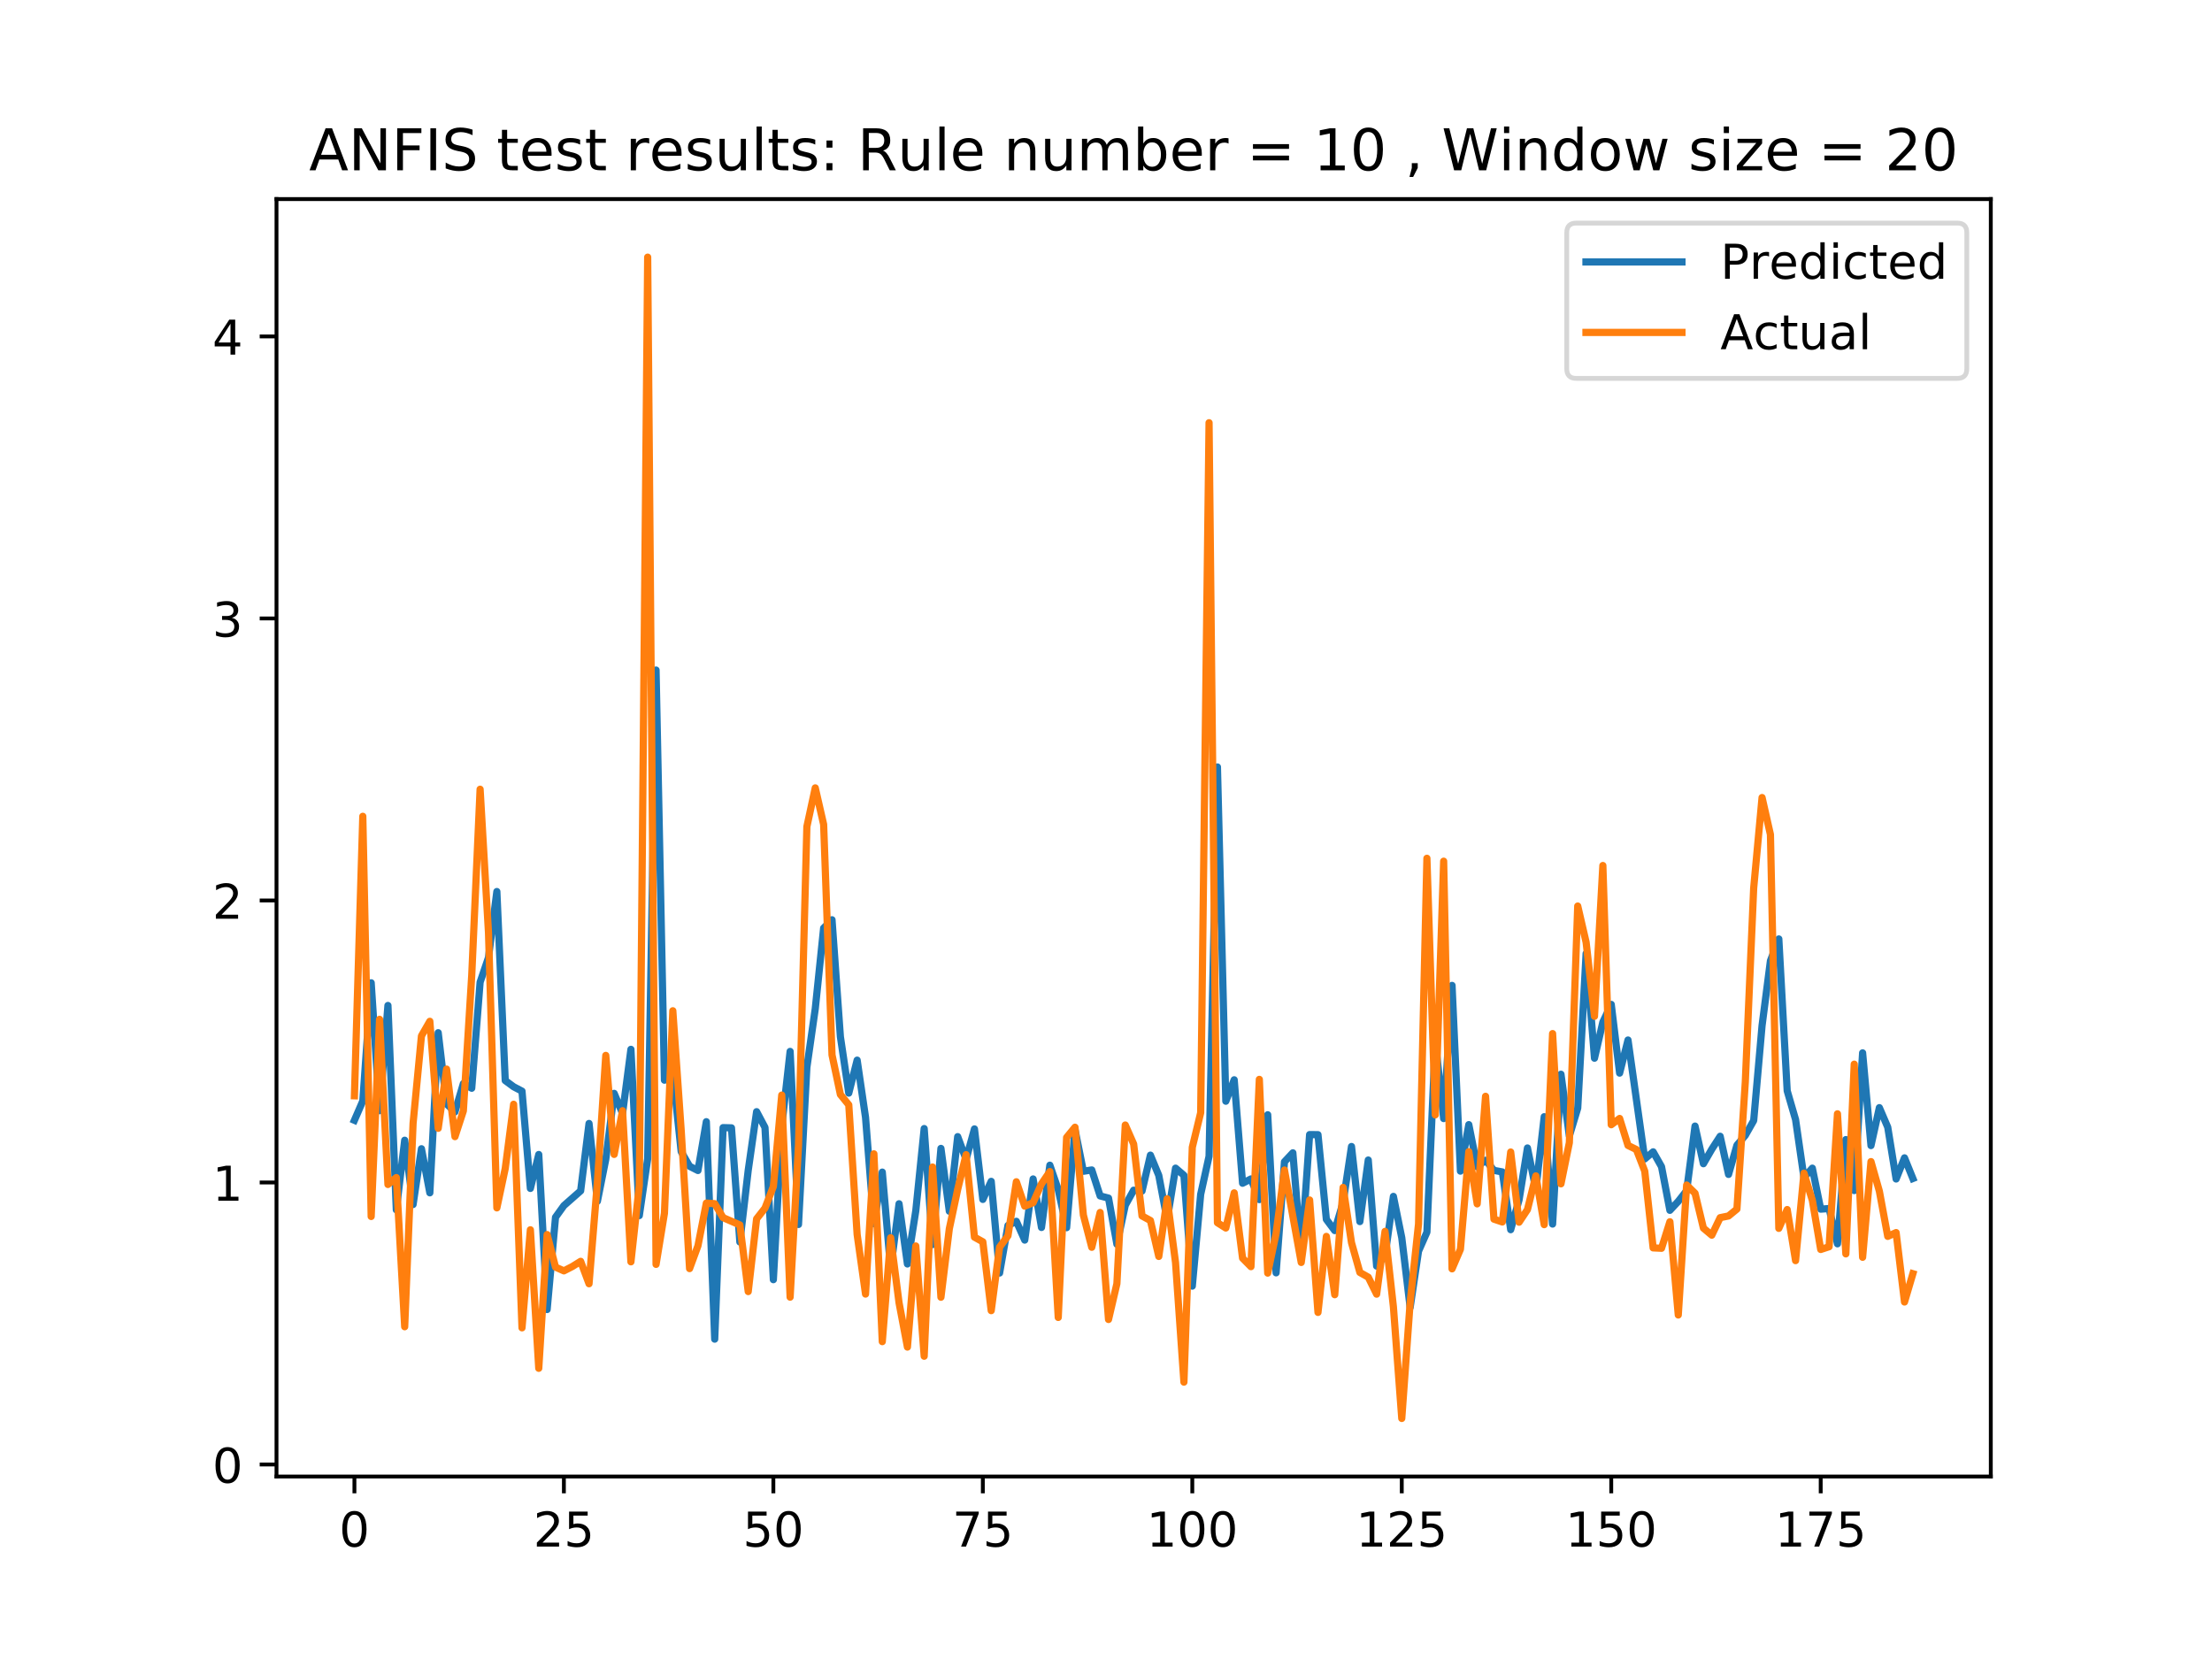 <?xml version="1.0" encoding="utf-8" standalone="no"?>
<!DOCTYPE svg PUBLIC "-//W3C//DTD SVG 1.1//EN"
  "http://www.w3.org/Graphics/SVG/1.1/DTD/svg11.dtd">
<!-- Created with matplotlib (https://matplotlib.org/) -->
<svg height="345.6pt" version="1.1" viewBox="0 0 460.8 345.6" width="460.8pt" xmlns="http://www.w3.org/2000/svg" xmlns:xlink="http://www.w3.org/1999/xlink">
 <defs>
  <style type="text/css">
*{stroke-linecap:butt;stroke-linejoin:round;}
  </style>
 </defs>
 <g id="figure_1">
  <g id="patch_1">
   <path d="M 0 345.6 
L 460.8 345.6 
L 460.8 0 
L 0 0 
z
" style="fill:#ffffff;"/>
  </g>
  <g id="axes_1">
   <g id="patch_2">
    <path d="M 57.6 307.584 
L 414.72 307.584 
L 414.72 41.472 
L 57.6 41.472 
z
" style="fill:#ffffff;"/>
   </g>
   <g id="matplotlib.axis_1">
    <g id="xtick_1">
     <g id="line2d_1">
      <defs>
       <path d="M 0 0 
L 0 3.5 
" id="m542a54491c" style="stroke:#000000;stroke-width:0.8;"/>
      </defs>
      <g>
       <use style="stroke:#000000;stroke-width:0.8;" x="73.833" xlink:href="#m542a54491c" y="307.584"/>
      </g>
     </g>
     <g id="text_1">
      <!-- 0 -->
      <defs>
       <path d="M 31.781 66.406 
Q 24.172 66.406 20.328 58.906 
Q 16.5 51.422 16.5 36.375 
Q 16.5 21.391 20.328 13.891 
Q 24.172 6.391 31.781 6.391 
Q 39.453 6.391 43.281 13.891 
Q 47.125 21.391 47.125 36.375 
Q 47.125 51.422 43.281 58.906 
Q 39.453 66.406 31.781 66.406 
z
M 31.781 74.219 
Q 44.047 74.219 50.516 64.516 
Q 56.984 54.828 56.984 36.375 
Q 56.984 17.969 50.516 8.266 
Q 44.047 -1.422 31.781 -1.422 
Q 19.531 -1.422 13.062 8.266 
Q 6.594 17.969 6.594 36.375 
Q 6.594 54.828 13.062 64.516 
Q 19.531 74.219 31.781 74.219 
z
" id="DejaVuSans-48"/>
      </defs>
      <g transform="translate(70.651 322.182)scale(0.1 -0.1)">
       <use xlink:href="#DejaVuSans-48"/>
      </g>
     </g>
    </g>
    <g id="xtick_2">
     <g id="line2d_2">
      <g>
       <use style="stroke:#000000;stroke-width:0.8;" x="117.469" xlink:href="#m542a54491c" y="307.584"/>
      </g>
     </g>
     <g id="text_2">
      <!-- 25 -->
      <defs>
       <path d="M 19.188 8.297 
L 53.609 8.297 
L 53.609 0 
L 7.328 0 
L 7.328 8.297 
Q 12.938 14.109 22.625 23.891 
Q 32.328 33.688 34.812 36.531 
Q 39.547 41.844 41.422 45.531 
Q 43.312 49.219 43.312 52.781 
Q 43.312 58.594 39.234 62.25 
Q 35.156 65.922 28.609 65.922 
Q 23.969 65.922 18.812 64.312 
Q 13.672 62.703 7.812 59.422 
L 7.812 69.391 
Q 13.766 71.781 18.938 73 
Q 24.125 74.219 28.422 74.219 
Q 39.75 74.219 46.484 68.547 
Q 53.219 62.891 53.219 53.422 
Q 53.219 48.922 51.531 44.891 
Q 49.859 40.875 45.406 35.406 
Q 44.188 33.984 37.641 27.219 
Q 31.109 20.453 19.188 8.297 
z
" id="DejaVuSans-50"/>
       <path d="M 10.797 72.906 
L 49.516 72.906 
L 49.516 64.594 
L 19.828 64.594 
L 19.828 46.734 
Q 21.969 47.469 24.109 47.828 
Q 26.266 48.188 28.422 48.188 
Q 40.625 48.188 47.75 41.5 
Q 54.891 34.812 54.891 23.391 
Q 54.891 11.625 47.562 5.094 
Q 40.234 -1.422 26.906 -1.422 
Q 22.312 -1.422 17.547 -0.641 
Q 12.797 0.141 7.719 1.703 
L 7.719 11.625 
Q 12.109 9.234 16.797 8.062 
Q 21.484 6.891 26.703 6.891 
Q 35.156 6.891 40.078 11.328 
Q 45.016 15.766 45.016 23.391 
Q 45.016 31 40.078 35.438 
Q 35.156 39.891 26.703 39.891 
Q 22.75 39.891 18.812 39.016 
Q 14.891 38.141 10.797 36.281 
z
" id="DejaVuSans-53"/>
      </defs>
      <g transform="translate(111.107 322.182)scale(0.1 -0.1)">
       <use xlink:href="#DejaVuSans-50"/>
       <use x="63.623" xlink:href="#DejaVuSans-53"/>
      </g>
     </g>
    </g>
    <g id="xtick_3">
     <g id="line2d_3">
      <g>
       <use style="stroke:#000000;stroke-width:0.8;" x="161.105" xlink:href="#m542a54491c" y="307.584"/>
      </g>
     </g>
     <g id="text_3">
      <!-- 50 -->
      <g transform="translate(154.743 322.182)scale(0.1 -0.1)">
       <use xlink:href="#DejaVuSans-53"/>
       <use x="63.623" xlink:href="#DejaVuSans-48"/>
      </g>
     </g>
    </g>
    <g id="xtick_4">
     <g id="line2d_4">
      <g>
       <use style="stroke:#000000;stroke-width:0.8;" x="204.742" xlink:href="#m542a54491c" y="307.584"/>
      </g>
     </g>
     <g id="text_4">
      <!-- 75 -->
      <defs>
       <path d="M 8.203 72.906 
L 55.078 72.906 
L 55.078 68.703 
L 28.609 0 
L 18.312 0 
L 43.219 64.594 
L 8.203 64.594 
z
" id="DejaVuSans-55"/>
      </defs>
      <g transform="translate(198.379 322.182)scale(0.1 -0.1)">
       <use xlink:href="#DejaVuSans-55"/>
       <use x="63.623" xlink:href="#DejaVuSans-53"/>
      </g>
     </g>
    </g>
    <g id="xtick_5">
     <g id="line2d_5">
      <g>
       <use style="stroke:#000000;stroke-width:0.8;" x="248.378" xlink:href="#m542a54491c" y="307.584"/>
      </g>
     </g>
     <g id="text_5">
      <!-- 100 -->
      <defs>
       <path d="M 12.406 8.297 
L 28.516 8.297 
L 28.516 63.922 
L 10.984 60.406 
L 10.984 69.391 
L 28.422 72.906 
L 38.281 72.906 
L 38.281 8.297 
L 54.391 8.297 
L 54.391 0 
L 12.406 0 
z
" id="DejaVuSans-49"/>
      </defs>
      <g transform="translate(238.834 322.182)scale(0.1 -0.1)">
       <use xlink:href="#DejaVuSans-49"/>
       <use x="63.623" xlink:href="#DejaVuSans-48"/>
       <use x="127.246" xlink:href="#DejaVuSans-48"/>
      </g>
     </g>
    </g>
    <g id="xtick_6">
     <g id="line2d_6">
      <g>
       <use style="stroke:#000000;stroke-width:0.8;" x="292.015" xlink:href="#m542a54491c" y="307.584"/>
      </g>
     </g>
     <g id="text_6">
      <!-- 125 -->
      <g transform="translate(282.471 322.182)scale(0.1 -0.1)">
       <use xlink:href="#DejaVuSans-49"/>
       <use x="63.623" xlink:href="#DejaVuSans-50"/>
       <use x="127.246" xlink:href="#DejaVuSans-53"/>
      </g>
     </g>
    </g>
    <g id="xtick_7">
     <g id="line2d_7">
      <g>
       <use style="stroke:#000000;stroke-width:0.8;" x="335.651" xlink:href="#m542a54491c" y="307.584"/>
      </g>
     </g>
     <g id="text_7">
      <!-- 150 -->
      <g transform="translate(326.107 322.182)scale(0.1 -0.1)">
       <use xlink:href="#DejaVuSans-49"/>
       <use x="63.623" xlink:href="#DejaVuSans-53"/>
       <use x="127.246" xlink:href="#DejaVuSans-48"/>
      </g>
     </g>
    </g>
    <g id="xtick_8">
     <g id="line2d_8">
      <g>
       <use style="stroke:#000000;stroke-width:0.8;" x="379.287" xlink:href="#m542a54491c" y="307.584"/>
      </g>
     </g>
     <g id="text_8">
      <!-- 175 -->
      <g transform="translate(369.744 322.182)scale(0.1 -0.1)">
       <use xlink:href="#DejaVuSans-49"/>
       <use x="63.623" xlink:href="#DejaVuSans-55"/>
       <use x="127.246" xlink:href="#DejaVuSans-53"/>
      </g>
     </g>
    </g>
   </g>
   <g id="matplotlib.axis_2">
    <g id="ytick_1">
     <g id="line2d_9">
      <defs>
       <path d="M 0 0 
L -3.5 0 
" id="m2da7642dd9" style="stroke:#000000;stroke-width:0.8;"/>
      </defs>
      <g>
       <use style="stroke:#000000;stroke-width:0.8;" x="57.6" xlink:href="#m2da7642dd9" y="305.082"/>
      </g>
     </g>
     <g id="text_9">
      <!-- 0 -->
      <g transform="translate(44.237 308.882)scale(0.1 -0.1)">
       <use xlink:href="#DejaVuSans-48"/>
      </g>
     </g>
    </g>
    <g id="ytick_2">
     <g id="line2d_10">
      <g>
       <use style="stroke:#000000;stroke-width:0.8;" x="57.6" xlink:href="#m2da7642dd9" y="246.332"/>
      </g>
     </g>
     <g id="text_10">
      <!-- 1 -->
      <g transform="translate(44.237 250.131)scale(0.1 -0.1)">
       <use xlink:href="#DejaVuSans-49"/>
      </g>
     </g>
    </g>
    <g id="ytick_3">
     <g id="line2d_11">
      <g>
       <use style="stroke:#000000;stroke-width:0.8;" x="57.6" xlink:href="#m2da7642dd9" y="187.582"/>
      </g>
     </g>
     <g id="text_11">
      <!-- 2 -->
      <g transform="translate(44.237 191.381)scale(0.1 -0.1)">
       <use xlink:href="#DejaVuSans-50"/>
      </g>
     </g>
    </g>
    <g id="ytick_4">
     <g id="line2d_12">
      <g>
       <use style="stroke:#000000;stroke-width:0.8;" x="57.6" xlink:href="#m2da7642dd9" y="128.832"/>
      </g>
     </g>
     <g id="text_12">
      <!-- 3 -->
      <defs>
       <path d="M 40.578 39.312 
Q 47.656 37.797 51.625 33 
Q 55.609 28.219 55.609 21.188 
Q 55.609 10.406 48.188 4.484 
Q 40.766 -1.422 27.094 -1.422 
Q 22.516 -1.422 17.656 -0.516 
Q 12.797 0.391 7.625 2.203 
L 7.625 11.719 
Q 11.719 9.328 16.594 8.109 
Q 21.484 6.891 26.812 6.891 
Q 36.078 6.891 40.938 10.547 
Q 45.797 14.203 45.797 21.188 
Q 45.797 27.641 41.281 31.266 
Q 36.766 34.906 28.719 34.906 
L 20.219 34.906 
L 20.219 43.016 
L 29.109 43.016 
Q 36.375 43.016 40.234 45.922 
Q 44.094 48.828 44.094 54.297 
Q 44.094 59.906 40.109 62.906 
Q 36.141 65.922 28.719 65.922 
Q 24.656 65.922 20.016 65.031 
Q 15.375 64.156 9.812 62.312 
L 9.812 71.094 
Q 15.438 72.656 20.344 73.438 
Q 25.25 74.219 29.594 74.219 
Q 40.828 74.219 47.359 69.109 
Q 53.906 64.016 53.906 55.328 
Q 53.906 49.266 50.438 45.094 
Q 46.969 40.922 40.578 39.312 
z
" id="DejaVuSans-51"/>
      </defs>
      <g transform="translate(44.237 132.631)scale(0.1 -0.1)">
       <use xlink:href="#DejaVuSans-51"/>
      </g>
     </g>
    </g>
    <g id="ytick_5">
     <g id="line2d_13">
      <g>
       <use style="stroke:#000000;stroke-width:0.8;" x="57.6" xlink:href="#m2da7642dd9" y="70.081"/>
      </g>
     </g>
     <g id="text_13">
      <!-- 4 -->
      <defs>
       <path d="M 37.797 64.312 
L 12.891 25.391 
L 37.797 25.391 
z
M 35.203 72.906 
L 47.609 72.906 
L 47.609 25.391 
L 58.016 25.391 
L 58.016 17.188 
L 47.609 17.188 
L 47.609 0 
L 37.797 0 
L 37.797 17.188 
L 4.891 17.188 
L 4.891 26.703 
z
" id="DejaVuSans-52"/>
      </defs>
      <g transform="translate(44.237 73.88)scale(0.1 -0.1)">
       <use xlink:href="#DejaVuSans-52"/>
      </g>
     </g>
    </g>
   </g>
   <g id="line2d_14">
    <path clip-path="url(#p288e5e4d40)" d="M 73.833 233.374 
L 75.578 229.355 
L 77.324 204.734 
L 79.069 231.373 
L 80.815 209.457 
L 82.56 252.029 
L 84.305 237.53 
L 86.051 250.925 
L 87.796 239.305 
L 89.542 248.486 
L 91.287 215.13 
L 93.033 229.965 
L 94.778 231.626 
L 96.524 225.738 
L 98.269 226.7 
L 100.015 204.612 
L 101.76 199.487 
L 103.505 185.723 
L 105.251 225.103 
L 106.996 226.388 
L 108.742 227.307 
L 110.487 247.57 
L 112.233 240.504 
L 113.978 272.793 
L 115.724 253.577 
L 117.469 251.151 
L 120.96 248.077 
L 122.705 234.039 
L 124.451 250.238 
L 126.196 241.503 
L 127.942 227.771 
L 129.687 231.963 
L 131.433 218.595 
L 133.178 253.231 
L 134.924 241.396 
L 136.669 139.588 
L 138.415 225.02 
L 140.16 223.538 
L 141.905 239.91 
L 143.651 242.951 
L 145.396 243.84 
L 147.142 233.671 
L 148.887 278.968 
L 150.633 234.904 
L 152.378 234.952 
L 154.124 258.73 
L 155.869 243.783 
L 157.615 231.582 
L 159.36 234.867 
L 161.105 266.578 
L 162.851 234.629 
L 164.596 219.029 
L 166.342 255.08 
L 168.087 222.346 
L 169.833 210.145 
L 171.578 193.329 
L 173.324 191.607 
L 175.069 215.961 
L 176.815 227.713 
L 178.56 220.847 
L 180.305 232.769 
L 182.051 254.926 
L 183.796 244.173 
L 185.542 264.385 
L 187.287 250.766 
L 189.033 263.306 
L 190.778 252.214 
L 192.524 235.101 
L 194.269 259.265 
L 196.015 239.236 
L 197.76 252.322 
L 199.505 236.782 
L 201.251 241.507 
L 202.996 235.175 
L 204.742 249.86 
L 206.487 246.096 
L 208.233 265.195 
L 209.978 255.287 
L 211.724 254.424 
L 213.469 258.333 
L 215.215 245.599 
L 216.96 255.705 
L 218.705 242.735 
L 220.451 247.848 
L 222.196 255.749 
L 223.942 235.316 
L 225.687 243.998 
L 227.433 243.722 
L 229.178 249.134 
L 230.924 249.585 
L 232.669 259.194 
L 234.415 251.078 
L 236.16 247.942 
L 237.905 248.117 
L 239.651 240.638 
L 241.396 244.864 
L 243.142 254.118 
L 244.887 243.346 
L 246.633 244.837 
L 248.378 267.92 
L 250.124 248.797 
L 251.869 240.879 
L 253.615 159.776 
L 255.36 229.403 
L 257.105 224.941 
L 258.851 246.491 
L 260.596 245.596 
L 262.342 249.899 
L 264.087 232.226 
L 265.833 265.154 
L 267.578 242.022 
L 269.324 240.153 
L 271.069 261.276 
L 272.815 236.357 
L 274.56 236.373 
L 276.305 254.019 
L 278.051 256.352 
L 279.796 250.468 
L 281.542 238.838 
L 283.287 254.477 
L 285.033 241.655 
L 286.778 263.751 
L 288.524 261.592 
L 290.269 249.232 
L 292.015 257.849 
L 293.76 272.356 
L 295.505 260.638 
L 297.251 256.686 
L 298.996 216.93 
L 300.742 233.016 
L 302.487 205.278 
L 304.233 243.968 
L 305.978 234.283 
L 307.724 243.053 
L 309.469 241.701 
L 311.215 243.811 
L 312.96 244.135 
L 314.705 256.166 
L 316.451 249.947 
L 318.196 239.144 
L 319.942 247.746 
L 321.687 232.631 
L 323.433 254.994 
L 325.178 223.783 
L 326.924 236.638 
L 328.669 230.844 
L 330.415 198.64 
L 332.16 220.443 
L 333.905 212.914 
L 335.651 209.236 
L 337.396 223.547 
L 339.142 216.651 
L 342.633 241.424 
L 344.378 239.949 
L 346.124 243.038 
L 347.869 252.134 
L 349.615 250.261 
L 351.36 248.043 
L 353.105 234.583 
L 354.851 242.423 
L 356.596 239.405 
L 358.342 236.706 
L 360.087 244.651 
L 361.833 238.566 
L 363.578 236.517 
L 365.324 233.439 
L 367.069 213.648 
L 368.815 200.147 
L 370.56 195.6 
L 372.305 227.232 
L 374.051 233.237 
L 375.796 245.309 
L 377.542 243.349 
L 379.287 251.886 
L 381.033 251.762 
L 382.778 259.108 
L 384.524 237.398 
L 386.269 248.015 
L 388.015 219.331 
L 389.76 238.645 
L 391.505 230.745 
L 393.251 234.819 
L 394.996 245.603 
L 396.742 241.203 
L 398.487 245.505 
L 398.487 245.505 
" style="fill:none;stroke:#1f77b4;stroke-linecap:square;stroke-width:1.5;"/>
   </g>
   <g id="line2d_15">
    <path clip-path="url(#p288e5e4d40)" d="M 73.833 228.276 
L 75.578 170.049 
L 77.324 253.416 
L 79.069 212.344 
L 80.815 246.75 
L 82.56 245.31 
L 84.305 276.384 
L 86.051 234.016 
L 87.796 215.798 
L 89.542 212.757 
L 91.287 235.047 
L 93.033 222.714 
L 94.778 236.782 
L 96.524 231.419 
L 98.269 203.206 
L 100.015 164.414 
L 101.76 194.248 
L 103.505 251.621 
L 105.251 243.412 
L 106.996 230.04 
L 108.742 276.611 
L 110.487 256.187 
L 112.233 285.043 
L 113.978 257.18 
L 115.724 263.968 
L 117.469 264.744 
L 119.215 263.847 
L 120.96 262.757 
L 122.705 267.43 
L 124.451 246.225 
L 126.196 219.859 
L 127.942 240.483 
L 129.687 231.384 
L 131.433 262.862 
L 133.178 246.968 
L 134.924 53.568 
L 136.669 263.39 
L 138.415 252.751 
L 140.16 210.56 
L 141.905 235.478 
L 143.651 264.273 
L 145.396 259.524 
L 147.142 250.627 
L 148.887 250.745 
L 150.633 253.659 
L 154.124 255.173 
L 155.869 269.056 
L 157.615 253.908 
L 159.36 251.68 
L 161.105 247.173 
L 162.851 228.127 
L 164.596 270.223 
L 166.342 238.587 
L 168.087 172.204 
L 169.833 164.129 
L 171.578 171.746 
L 173.324 219.762 
L 175.069 228.007 
L 176.815 230.16 
L 178.56 257.18 
L 180.305 269.579 
L 182.051 240.367 
L 183.796 279.488 
L 185.542 257.848 
L 187.287 271.392 
L 189.033 280.62 
L 190.778 259.556 
L 192.524 282.527 
L 194.269 243.118 
L 196.015 270.237 
L 197.76 255.968 
L 199.505 247.766 
L 201.251 240.536 
L 202.996 257.722 
L 204.742 258.693 
L 206.487 273.033 
L 208.233 259.799 
L 209.978 257.433 
L 211.724 246.184 
L 213.469 251.262 
L 215.215 250.543 
L 216.96 246.625 
L 218.705 244.059 
L 220.451 274.449 
L 222.196 236.95 
L 223.942 234.825 
L 225.687 253.121 
L 227.433 259.832 
L 229.178 252.576 
L 230.924 274.872 
L 232.669 267.419 
L 234.415 234.362 
L 236.16 238.324 
L 237.905 253.3 
L 239.651 254.256 
L 241.396 261.738 
L 243.142 249.725 
L 244.887 263.026 
L 246.633 287.923 
L 248.378 239.008 
L 250.124 231.796 
L 251.869 88.06 
L 253.615 254.715 
L 255.36 255.815 
L 257.105 248.493 
L 258.851 262.1 
L 260.596 263.87 
L 262.342 224.85 
L 264.087 265.21 
L 265.833 256.944 
L 267.578 243.738 
L 271.069 262.993 
L 272.815 249.979 
L 274.56 273.396 
L 276.305 257.567 
L 278.051 269.71 
L 279.796 247.365 
L 281.542 258.867 
L 283.287 265.072 
L 285.033 266.058 
L 286.778 269.595 
L 288.524 256.523 
L 290.269 272.214 
L 292.015 295.488 
L 293.76 271.313 
L 295.505 254.982 
L 297.251 178.797 
L 298.996 232.253 
L 300.742 179.401 
L 302.487 264.323 
L 304.233 260.249 
L 305.978 239.908 
L 307.724 250.786 
L 309.469 228.38 
L 311.215 253.972 
L 312.96 254.56 
L 314.705 239.986 
L 316.451 254.607 
L 318.196 251.978 
L 319.942 244.956 
L 321.687 255.116 
L 323.433 215.314 
L 325.178 246.612 
L 326.924 238.045 
L 328.669 188.745 
L 330.415 196.285 
L 332.16 211.718 
L 333.905 180.301 
L 335.651 234.303 
L 337.396 232.994 
L 339.142 238.616 
L 340.887 239.465 
L 342.633 243.973 
L 344.378 259.956 
L 346.124 260.04 
L 347.869 254.512 
L 349.615 273.936 
L 351.36 246.866 
L 353.105 248.575 
L 354.851 255.842 
L 356.596 257.309 
L 358.342 253.662 
L 360.087 253.306 
L 361.833 251.872 
L 363.578 225.419 
L 365.324 185.011 
L 367.069 166.14 
L 368.815 173.86 
L 370.56 255.892 
L 372.305 251.97 
L 374.051 262.614 
L 375.796 244.398 
L 377.542 250.046 
L 379.287 260.289 
L 381.033 259.718 
L 382.778 232.026 
L 384.524 261.206 
L 386.269 221.686 
L 388.015 261.915 
L 389.76 241.983 
L 391.505 248.139 
L 393.251 257.556 
L 394.996 256.769 
L 396.742 271.229 
L 398.487 265.333 
L 398.487 265.333 
" style="fill:none;stroke:#ff7f0e;stroke-linecap:square;stroke-width:1.5;"/>
   </g>
   <g id="patch_3">
    <path d="M 57.6 307.584 
L 57.6 41.472 
" style="fill:none;stroke:#000000;stroke-linecap:square;stroke-linejoin:miter;stroke-width:0.8;"/>
   </g>
   <g id="patch_4">
    <path d="M 414.72 307.584 
L 414.72 41.472 
" style="fill:none;stroke:#000000;stroke-linecap:square;stroke-linejoin:miter;stroke-width:0.8;"/>
   </g>
   <g id="patch_5">
    <path d="M 57.6 307.584 
L 414.72 307.584 
" style="fill:none;stroke:#000000;stroke-linecap:square;stroke-linejoin:miter;stroke-width:0.8;"/>
   </g>
   <g id="patch_6">
    <path d="M 57.6 41.472 
L 414.72 41.472 
" style="fill:none;stroke:#000000;stroke-linecap:square;stroke-linejoin:miter;stroke-width:0.8;"/>
   </g>
   <g id="text_14">
    <!-- ANFIS test results: Rule number = 10 , Window size = 20 -->
    <defs>
     <path d="M 34.188 63.188 
L 20.797 26.906 
L 47.609 26.906 
z
M 28.609 72.906 
L 39.797 72.906 
L 67.578 0 
L 57.328 0 
L 50.688 18.703 
L 17.828 18.703 
L 11.188 0 
L 0.781 0 
z
" id="DejaVuSans-65"/>
     <path d="M 9.812 72.906 
L 23.094 72.906 
L 55.422 11.922 
L 55.422 72.906 
L 64.984 72.906 
L 64.984 0 
L 51.703 0 
L 19.391 60.984 
L 19.391 0 
L 9.812 0 
z
" id="DejaVuSans-78"/>
     <path d="M 9.812 72.906 
L 51.703 72.906 
L 51.703 64.594 
L 19.672 64.594 
L 19.672 43.109 
L 48.578 43.109 
L 48.578 34.812 
L 19.672 34.812 
L 19.672 0 
L 9.812 0 
z
" id="DejaVuSans-70"/>
     <path d="M 9.812 72.906 
L 19.672 72.906 
L 19.672 0 
L 9.812 0 
z
" id="DejaVuSans-73"/>
     <path d="M 53.516 70.516 
L 53.516 60.891 
Q 47.906 63.578 42.922 64.891 
Q 37.938 66.219 33.297 66.219 
Q 25.25 66.219 20.875 63.094 
Q 16.5 59.969 16.5 54.203 
Q 16.5 49.359 19.406 46.891 
Q 22.312 44.438 30.422 42.922 
L 36.375 41.703 
Q 47.406 39.594 52.656 34.297 
Q 57.906 29 57.906 20.125 
Q 57.906 9.516 50.797 4.047 
Q 43.703 -1.422 29.984 -1.422 
Q 24.812 -1.422 18.969 -0.25 
Q 13.141 0.922 6.891 3.219 
L 6.891 13.375 
Q 12.891 10.016 18.656 8.297 
Q 24.422 6.594 29.984 6.594 
Q 38.422 6.594 43.016 9.906 
Q 47.609 13.234 47.609 19.391 
Q 47.609 24.75 44.312 27.781 
Q 41.016 30.812 33.5 32.328 
L 27.484 33.5 
Q 16.453 35.688 11.516 40.375 
Q 6.594 45.062 6.594 53.422 
Q 6.594 63.094 13.406 68.656 
Q 20.219 74.219 32.172 74.219 
Q 37.312 74.219 42.625 73.281 
Q 47.953 72.359 53.516 70.516 
z
" id="DejaVuSans-83"/>
     <path id="DejaVuSans-32"/>
     <path d="M 18.312 70.219 
L 18.312 54.688 
L 36.812 54.688 
L 36.812 47.703 
L 18.312 47.703 
L 18.312 18.016 
Q 18.312 11.328 20.141 9.422 
Q 21.969 7.516 27.594 7.516 
L 36.812 7.516 
L 36.812 0 
L 27.594 0 
Q 17.188 0 13.234 3.875 
Q 9.281 7.766 9.281 18.016 
L 9.281 47.703 
L 2.688 47.703 
L 2.688 54.688 
L 9.281 54.688 
L 9.281 70.219 
z
" id="DejaVuSans-116"/>
     <path d="M 56.203 29.594 
L 56.203 25.203 
L 14.891 25.203 
Q 15.484 15.922 20.484 11.062 
Q 25.484 6.203 34.422 6.203 
Q 39.594 6.203 44.453 7.469 
Q 49.312 8.734 54.109 11.281 
L 54.109 2.781 
Q 49.266 0.734 44.188 -0.344 
Q 39.109 -1.422 33.891 -1.422 
Q 20.797 -1.422 13.156 6.188 
Q 5.516 13.812 5.516 26.812 
Q 5.516 40.234 12.766 48.109 
Q 20.016 56 32.328 56 
Q 43.359 56 49.781 48.891 
Q 56.203 41.797 56.203 29.594 
z
M 47.219 32.234 
Q 47.125 39.594 43.094 43.984 
Q 39.062 48.391 32.422 48.391 
Q 24.906 48.391 20.391 44.141 
Q 15.875 39.891 15.188 32.172 
z
" id="DejaVuSans-101"/>
     <path d="M 44.281 53.078 
L 44.281 44.578 
Q 40.484 46.531 36.375 47.5 
Q 32.281 48.484 27.875 48.484 
Q 21.188 48.484 17.844 46.438 
Q 14.5 44.391 14.5 40.281 
Q 14.5 37.156 16.891 35.375 
Q 19.281 33.594 26.516 31.984 
L 29.594 31.297 
Q 39.156 29.25 43.188 25.516 
Q 47.219 21.781 47.219 15.094 
Q 47.219 7.469 41.188 3.016 
Q 35.156 -1.422 24.609 -1.422 
Q 20.219 -1.422 15.453 -0.562 
Q 10.688 0.297 5.422 2 
L 5.422 11.281 
Q 10.406 8.688 15.234 7.391 
Q 20.062 6.109 24.812 6.109 
Q 31.156 6.109 34.562 8.281 
Q 37.984 10.453 37.984 14.406 
Q 37.984 18.062 35.516 20.016 
Q 33.062 21.969 24.703 23.781 
L 21.578 24.516 
Q 13.234 26.266 9.516 29.906 
Q 5.812 33.547 5.812 39.891 
Q 5.812 47.609 11.281 51.797 
Q 16.75 56 26.812 56 
Q 31.781 56 36.172 55.266 
Q 40.578 54.547 44.281 53.078 
z
" id="DejaVuSans-115"/>
     <path d="M 41.109 46.297 
Q 39.594 47.172 37.812 47.578 
Q 36.031 48 33.891 48 
Q 26.266 48 22.188 43.047 
Q 18.109 38.094 18.109 28.812 
L 18.109 0 
L 9.078 0 
L 9.078 54.688 
L 18.109 54.688 
L 18.109 46.188 
Q 20.953 51.172 25.484 53.578 
Q 30.031 56 36.531 56 
Q 37.453 56 38.578 55.875 
Q 39.703 55.766 41.062 55.516 
z
" id="DejaVuSans-114"/>
     <path d="M 8.5 21.578 
L 8.5 54.688 
L 17.484 54.688 
L 17.484 21.922 
Q 17.484 14.156 20.5 10.266 
Q 23.531 6.391 29.594 6.391 
Q 36.859 6.391 41.078 11.031 
Q 45.312 15.672 45.312 23.688 
L 45.312 54.688 
L 54.297 54.688 
L 54.297 0 
L 45.312 0 
L 45.312 8.406 
Q 42.047 3.422 37.719 1 
Q 33.406 -1.422 27.688 -1.422 
Q 18.266 -1.422 13.375 4.438 
Q 8.5 10.297 8.5 21.578 
z
M 31.109 56 
z
" id="DejaVuSans-117"/>
     <path d="M 9.422 75.984 
L 18.406 75.984 
L 18.406 0 
L 9.422 0 
z
" id="DejaVuSans-108"/>
     <path d="M 11.719 12.406 
L 22.016 12.406 
L 22.016 0 
L 11.719 0 
z
M 11.719 51.703 
L 22.016 51.703 
L 22.016 39.312 
L 11.719 39.312 
z
" id="DejaVuSans-58"/>
     <path d="M 44.391 34.188 
Q 47.562 33.109 50.562 29.594 
Q 53.562 26.078 56.594 19.922 
L 66.609 0 
L 56 0 
L 46.688 18.703 
Q 43.062 26.031 39.672 28.422 
Q 36.281 30.812 30.422 30.812 
L 19.672 30.812 
L 19.672 0 
L 9.812 0 
L 9.812 72.906 
L 32.078 72.906 
Q 44.578 72.906 50.734 67.672 
Q 56.891 62.453 56.891 51.906 
Q 56.891 45.016 53.688 40.469 
Q 50.484 35.938 44.391 34.188 
z
M 19.672 64.797 
L 19.672 38.922 
L 32.078 38.922 
Q 39.203 38.922 42.844 42.219 
Q 46.484 45.516 46.484 51.906 
Q 46.484 58.297 42.844 61.547 
Q 39.203 64.797 32.078 64.797 
z
" id="DejaVuSans-82"/>
     <path d="M 54.891 33.016 
L 54.891 0 
L 45.906 0 
L 45.906 32.719 
Q 45.906 40.484 42.875 44.328 
Q 39.844 48.188 33.797 48.188 
Q 26.516 48.188 22.312 43.547 
Q 18.109 38.922 18.109 30.906 
L 18.109 0 
L 9.078 0 
L 9.078 54.688 
L 18.109 54.688 
L 18.109 46.188 
Q 21.344 51.125 25.703 53.562 
Q 30.078 56 35.797 56 
Q 45.219 56 50.047 50.172 
Q 54.891 44.344 54.891 33.016 
z
" id="DejaVuSans-110"/>
     <path d="M 52 44.188 
Q 55.375 50.25 60.062 53.125 
Q 64.75 56 71.094 56 
Q 79.641 56 84.281 50.016 
Q 88.922 44.047 88.922 33.016 
L 88.922 0 
L 79.891 0 
L 79.891 32.719 
Q 79.891 40.578 77.094 44.375 
Q 74.312 48.188 68.609 48.188 
Q 61.625 48.188 57.562 43.547 
Q 53.516 38.922 53.516 30.906 
L 53.516 0 
L 44.484 0 
L 44.484 32.719 
Q 44.484 40.625 41.703 44.406 
Q 38.922 48.188 33.109 48.188 
Q 26.219 48.188 22.156 43.531 
Q 18.109 38.875 18.109 30.906 
L 18.109 0 
L 9.078 0 
L 9.078 54.688 
L 18.109 54.688 
L 18.109 46.188 
Q 21.188 51.219 25.484 53.609 
Q 29.781 56 35.688 56 
Q 41.656 56 45.828 52.969 
Q 50 49.953 52 44.188 
z
" id="DejaVuSans-109"/>
     <path d="M 48.688 27.297 
Q 48.688 37.203 44.609 42.844 
Q 40.531 48.484 33.406 48.484 
Q 26.266 48.484 22.188 42.844 
Q 18.109 37.203 18.109 27.297 
Q 18.109 17.391 22.188 11.75 
Q 26.266 6.109 33.406 6.109 
Q 40.531 6.109 44.609 11.75 
Q 48.688 17.391 48.688 27.297 
z
M 18.109 46.391 
Q 20.953 51.266 25.266 53.625 
Q 29.594 56 35.594 56 
Q 45.562 56 51.781 48.094 
Q 58.016 40.188 58.016 27.297 
Q 58.016 14.406 51.781 6.484 
Q 45.562 -1.422 35.594 -1.422 
Q 29.594 -1.422 25.266 0.953 
Q 20.953 3.328 18.109 8.203 
L 18.109 0 
L 9.078 0 
L 9.078 75.984 
L 18.109 75.984 
z
" id="DejaVuSans-98"/>
     <path d="M 10.594 45.406 
L 73.188 45.406 
L 73.188 37.203 
L 10.594 37.203 
z
M 10.594 25.484 
L 73.188 25.484 
L 73.188 17.188 
L 10.594 17.188 
z
" id="DejaVuSans-61"/>
     <path d="M 11.719 12.406 
L 22.016 12.406 
L 22.016 4 
L 14.016 -11.625 
L 7.719 -11.625 
L 11.719 4 
z
" id="DejaVuSans-44"/>
     <path d="M 3.328 72.906 
L 13.281 72.906 
L 28.609 11.281 
L 43.891 72.906 
L 54.984 72.906 
L 70.312 11.281 
L 85.594 72.906 
L 95.609 72.906 
L 77.297 0 
L 64.891 0 
L 49.516 63.281 
L 33.984 0 
L 21.578 0 
z
" id="DejaVuSans-87"/>
     <path d="M 9.422 54.688 
L 18.406 54.688 
L 18.406 0 
L 9.422 0 
z
M 9.422 75.984 
L 18.406 75.984 
L 18.406 64.594 
L 9.422 64.594 
z
" id="DejaVuSans-105"/>
     <path d="M 45.406 46.391 
L 45.406 75.984 
L 54.391 75.984 
L 54.391 0 
L 45.406 0 
L 45.406 8.203 
Q 42.578 3.328 38.25 0.953 
Q 33.938 -1.422 27.875 -1.422 
Q 17.969 -1.422 11.734 6.484 
Q 5.516 14.406 5.516 27.297 
Q 5.516 40.188 11.734 48.094 
Q 17.969 56 27.875 56 
Q 33.938 56 38.25 53.625 
Q 42.578 51.266 45.406 46.391 
z
M 14.797 27.297 
Q 14.797 17.391 18.875 11.75 
Q 22.953 6.109 30.078 6.109 
Q 37.203 6.109 41.297 11.75 
Q 45.406 17.391 45.406 27.297 
Q 45.406 37.203 41.297 42.844 
Q 37.203 48.484 30.078 48.484 
Q 22.953 48.484 18.875 42.844 
Q 14.797 37.203 14.797 27.297 
z
" id="DejaVuSans-100"/>
     <path d="M 30.609 48.391 
Q 23.391 48.391 19.188 42.75 
Q 14.984 37.109 14.984 27.297 
Q 14.984 17.484 19.156 11.844 
Q 23.344 6.203 30.609 6.203 
Q 37.797 6.203 41.984 11.859 
Q 46.188 17.531 46.188 27.297 
Q 46.188 37.016 41.984 42.703 
Q 37.797 48.391 30.609 48.391 
z
M 30.609 56 
Q 42.328 56 49.016 48.375 
Q 55.719 40.766 55.719 27.297 
Q 55.719 13.875 49.016 6.219 
Q 42.328 -1.422 30.609 -1.422 
Q 18.844 -1.422 12.172 6.219 
Q 5.516 13.875 5.516 27.297 
Q 5.516 40.766 12.172 48.375 
Q 18.844 56 30.609 56 
z
" id="DejaVuSans-111"/>
     <path d="M 4.203 54.688 
L 13.188 54.688 
L 24.422 12.016 
L 35.594 54.688 
L 46.188 54.688 
L 57.422 12.016 
L 68.609 54.688 
L 77.594 54.688 
L 63.281 0 
L 52.688 0 
L 40.922 44.828 
L 29.109 0 
L 18.5 0 
z
" id="DejaVuSans-119"/>
     <path d="M 5.516 54.688 
L 48.188 54.688 
L 48.188 46.484 
L 14.406 7.172 
L 48.188 7.172 
L 48.188 0 
L 4.297 0 
L 4.297 8.203 
L 38.094 47.516 
L 5.516 47.516 
z
" id="DejaVuSans-122"/>
    </defs>
    <g transform="translate(64.392 35.472)scale(0.12 -0.12)">
     <use xlink:href="#DejaVuSans-65"/>
     <use x="68.408" xlink:href="#DejaVuSans-78"/>
     <use x="143.213" xlink:href="#DejaVuSans-70"/>
     <use x="200.732" xlink:href="#DejaVuSans-73"/>
     <use x="230.225" xlink:href="#DejaVuSans-83"/>
     <use x="293.701" xlink:href="#DejaVuSans-32"/>
     <use x="325.488" xlink:href="#DejaVuSans-116"/>
     <use x="364.697" xlink:href="#DejaVuSans-101"/>
     <use x="426.221" xlink:href="#DejaVuSans-115"/>
     <use x="478.32" xlink:href="#DejaVuSans-116"/>
     <use x="517.529" xlink:href="#DejaVuSans-32"/>
     <use x="549.316" xlink:href="#DejaVuSans-114"/>
     <use x="590.398" xlink:href="#DejaVuSans-101"/>
     <use x="651.922" xlink:href="#DejaVuSans-115"/>
     <use x="704.021" xlink:href="#DejaVuSans-117"/>
     <use x="767.4" xlink:href="#DejaVuSans-108"/>
     <use x="795.184" xlink:href="#DejaVuSans-116"/>
     <use x="834.393" xlink:href="#DejaVuSans-115"/>
     <use x="886.492" xlink:href="#DejaVuSans-58"/>
     <use x="920.184" xlink:href="#DejaVuSans-32"/>
     <use x="951.971" xlink:href="#DejaVuSans-82"/>
     <use x="1021.391" xlink:href="#DejaVuSans-117"/>
     <use x="1084.77" xlink:href="#DejaVuSans-108"/>
     <use x="1112.553" xlink:href="#DejaVuSans-101"/>
     <use x="1174.076" xlink:href="#DejaVuSans-32"/>
     <use x="1205.863" xlink:href="#DejaVuSans-110"/>
     <use x="1269.242" xlink:href="#DejaVuSans-117"/>
     <use x="1332.621" xlink:href="#DejaVuSans-109"/>
     <use x="1430.033" xlink:href="#DejaVuSans-98"/>
     <use x="1493.51" xlink:href="#DejaVuSans-101"/>
     <use x="1555.033" xlink:href="#DejaVuSans-114"/>
     <use x="1596.146" xlink:href="#DejaVuSans-32"/>
     <use x="1627.934" xlink:href="#DejaVuSans-61"/>
     <use x="1711.723" xlink:href="#DejaVuSans-32"/>
     <use x="1743.51" xlink:href="#DejaVuSans-49"/>
     <use x="1807.133" xlink:href="#DejaVuSans-48"/>
     <use x="1870.756" xlink:href="#DejaVuSans-32"/>
     <use x="1902.543" xlink:href="#DejaVuSans-44"/>
     <use x="1934.33" xlink:href="#DejaVuSans-32"/>
     <use x="1966.117" xlink:href="#DejaVuSans-87"/>
     <use x="2064.963" xlink:href="#DejaVuSans-105"/>
     <use x="2092.746" xlink:href="#DejaVuSans-110"/>
     <use x="2156.125" xlink:href="#DejaVuSans-100"/>
     <use x="2219.602" xlink:href="#DejaVuSans-111"/>
     <use x="2280.783" xlink:href="#DejaVuSans-119"/>
     <use x="2362.57" xlink:href="#DejaVuSans-32"/>
     <use x="2394.357" xlink:href="#DejaVuSans-115"/>
     <use x="2446.457" xlink:href="#DejaVuSans-105"/>
     <use x="2474.24" xlink:href="#DejaVuSans-122"/>
     <use x="2526.73" xlink:href="#DejaVuSans-101"/>
     <use x="2588.254" xlink:href="#DejaVuSans-32"/>
     <use x="2620.041" xlink:href="#DejaVuSans-61"/>
     <use x="2703.83" xlink:href="#DejaVuSans-32"/>
     <use x="2735.617" xlink:href="#DejaVuSans-50"/>
     <use x="2799.24" xlink:href="#DejaVuSans-48"/>
    </g>
   </g>
   <g id="legend_1">
    <g id="patch_7">
     <path d="M 328.384 78.828 
L 407.72 78.828 
Q 409.72 78.828 409.72 76.828 
L 409.72 48.472 
Q 409.72 46.472 407.72 46.472 
L 328.384 46.472 
Q 326.384 46.472 326.384 48.472 
L 326.384 76.828 
Q 326.384 78.828 328.384 78.828 
z
" style="fill:#ffffff;opacity:0.8;stroke:#cccccc;stroke-linejoin:miter;"/>
    </g>
    <g id="line2d_16">
     <path d="M 330.384 54.57 
L 350.384 54.57 
" style="fill:none;stroke:#1f77b4;stroke-linecap:square;stroke-width:1.5;"/>
    </g>
    <g id="line2d_17"/>
    <g id="text_15">
     <!-- Predicted -->
     <defs>
      <path d="M 19.672 64.797 
L 19.672 37.406 
L 32.078 37.406 
Q 38.969 37.406 42.719 40.969 
Q 46.484 44.531 46.484 51.125 
Q 46.484 57.672 42.719 61.234 
Q 38.969 64.797 32.078 64.797 
z
M 9.812 72.906 
L 32.078 72.906 
Q 44.344 72.906 50.609 67.359 
Q 56.891 61.812 56.891 51.125 
Q 56.891 40.328 50.609 34.812 
Q 44.344 29.297 32.078 29.297 
L 19.672 29.297 
L 19.672 0 
L 9.812 0 
z
" id="DejaVuSans-80"/>
      <path d="M 48.781 52.594 
L 48.781 44.188 
Q 44.969 46.297 41.141 47.344 
Q 37.312 48.391 33.406 48.391 
Q 24.656 48.391 19.812 42.844 
Q 14.984 37.312 14.984 27.297 
Q 14.984 17.281 19.812 11.734 
Q 24.656 6.203 33.406 6.203 
Q 37.312 6.203 41.141 7.25 
Q 44.969 8.297 48.781 10.406 
L 48.781 2.094 
Q 45.016 0.344 40.984 -0.531 
Q 36.969 -1.422 32.422 -1.422 
Q 20.062 -1.422 12.781 6.344 
Q 5.516 14.109 5.516 27.297 
Q 5.516 40.672 12.859 48.328 
Q 20.219 56 33.016 56 
Q 37.156 56 41.109 55.141 
Q 45.062 54.297 48.781 52.594 
z
" id="DejaVuSans-99"/>
     </defs>
     <g transform="translate(358.384 58.07)scale(0.1 -0.1)">
      <use xlink:href="#DejaVuSans-80"/>
      <use x="60.287" xlink:href="#DejaVuSans-114"/>
      <use x="101.369" xlink:href="#DejaVuSans-101"/>
      <use x="162.893" xlink:href="#DejaVuSans-100"/>
      <use x="226.369" xlink:href="#DejaVuSans-105"/>
      <use x="254.152" xlink:href="#DejaVuSans-99"/>
      <use x="309.133" xlink:href="#DejaVuSans-116"/>
      <use x="348.342" xlink:href="#DejaVuSans-101"/>
      <use x="409.865" xlink:href="#DejaVuSans-100"/>
     </g>
    </g>
    <g id="line2d_18">
     <path d="M 330.384 69.249 
L 350.384 69.249 
" style="fill:none;stroke:#ff7f0e;stroke-linecap:square;stroke-width:1.5;"/>
    </g>
    <g id="line2d_19"/>
    <g id="text_16">
     <!-- Actual -->
     <defs>
      <path d="M 34.281 27.484 
Q 23.391 27.484 19.188 25 
Q 14.984 22.516 14.984 16.5 
Q 14.984 11.719 18.141 8.906 
Q 21.297 6.109 26.703 6.109 
Q 34.188 6.109 38.703 11.406 
Q 43.219 16.703 43.219 25.484 
L 43.219 27.484 
z
M 52.203 31.203 
L 52.203 0 
L 43.219 0 
L 43.219 8.297 
Q 40.141 3.328 35.547 0.953 
Q 30.953 -1.422 24.312 -1.422 
Q 15.922 -1.422 10.953 3.297 
Q 6 8.016 6 15.922 
Q 6 25.141 12.172 29.828 
Q 18.359 34.516 30.609 34.516 
L 43.219 34.516 
L 43.219 35.406 
Q 43.219 41.609 39.141 45 
Q 35.062 48.391 27.688 48.391 
Q 23 48.391 18.547 47.266 
Q 14.109 46.141 10.016 43.891 
L 10.016 52.203 
Q 14.938 54.109 19.578 55.047 
Q 24.219 56 28.609 56 
Q 40.484 56 46.344 49.844 
Q 52.203 43.703 52.203 31.203 
z
" id="DejaVuSans-97"/>
     </defs>
     <g transform="translate(358.384 72.749)scale(0.1 -0.1)">
      <use xlink:href="#DejaVuSans-65"/>
      <use x="68.393" xlink:href="#DejaVuSans-99"/>
      <use x="123.373" xlink:href="#DejaVuSans-116"/>
      <use x="162.582" xlink:href="#DejaVuSans-117"/>
      <use x="225.961" xlink:href="#DejaVuSans-97"/>
      <use x="287.24" xlink:href="#DejaVuSans-108"/>
     </g>
    </g>
   </g>
  </g>
 </g>
 <defs>
  <clipPath id="p288e5e4d40">
   <rect height="266.112" width="357.12" x="57.6" y="41.472"/>
  </clipPath>
 </defs>
</svg>
